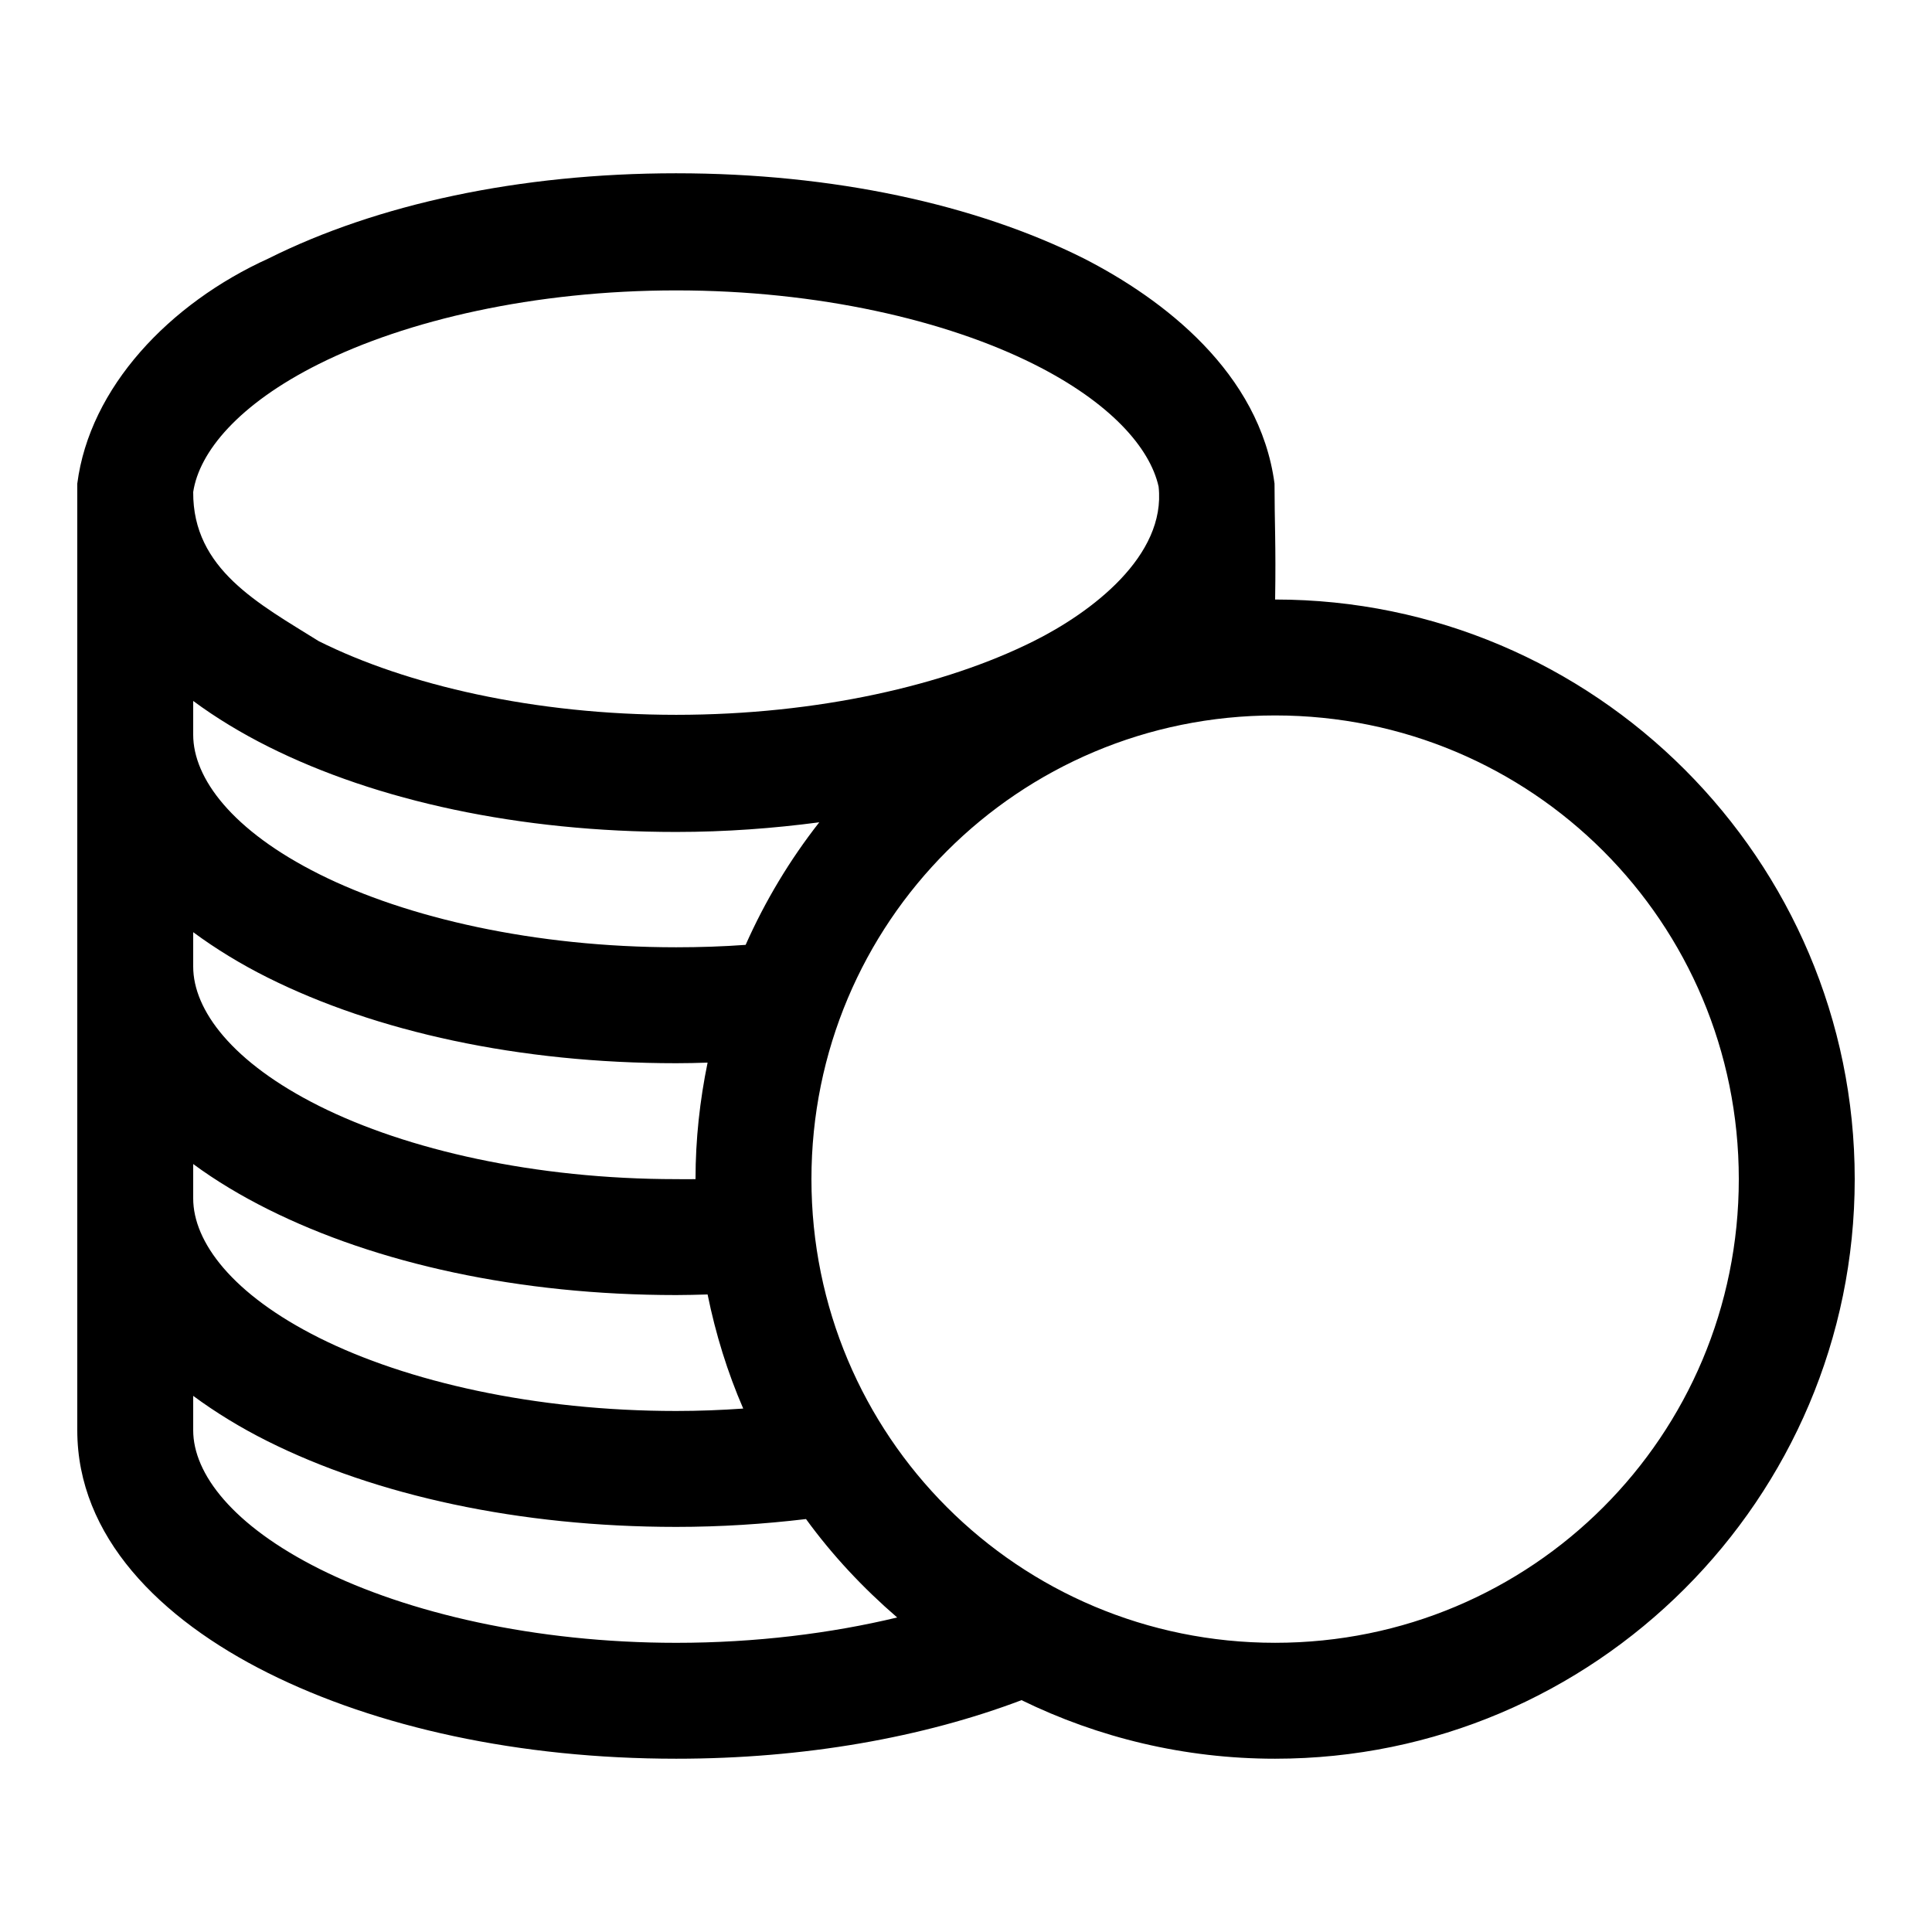 <svg height='100px' width='100px'   xmlns:dc="http://purl.org/dc/elements/1.1/" xmlns:cc="http://creativecommons.org/ns#" xmlns:rdf="http://www.w3.org/1999/02/22-rdf-syntax-ns#" xmlns:svg="http://www.w3.org/2000/svg" xmlns="http://www.w3.org/2000/svg" xmlns:sodipodi="http://sodipodi.sourceforge.net/DTD/sodipodi-0.dtd" xmlns:inkscape="http://www.inkscape.org/namespaces/inkscape" version="1.1" x="0px" y="0px" viewBox="0 0 100 100"><g transform="translate(0,-952.362)"><path style="text-indent:0;text-transform:none;direction:ltr;block-progression:tb;baseline-shift:baseline;color:#000000;enable-background:accumulate;" d="m 35,961.331 c -8.12,0 -15.495,1.607 -21.094,4.406 C 8.755,968.071 4.64,972.423 4,977.393 l 0,49 c 0,5.489 4.26,9.756 9.875,12.562 5.615,2.806 12.99,4.438 21.125,4.438 6.644,0 12.783,-1.104 17.875,-3.031 3.966,1.938 8.425,3.031 13.125,3.031 16.533,0 30,-13.467 30,-30 0,-16.533 -13.467,-30 -30,-30 0.046,-2.81 -0.031,-4.018 -0.031,-6 -0.764,-5.748 -5.757,-9.551 -9.875,-11.656 C 50.495,962.938 43.12,961.331 35,961.331 z m 0,6.062 c 7.344,0 13.965,1.545 18.5,3.812 3.968,1.984 6.022,4.332 6.469,6.344 0.397,3.586 -3.475,6.508 -6.469,8 -4.535,2.268 -11.156,3.812 -18.5,3.812 -7.344,0 -13.965,-1.545 -18.5,-3.812 -3.098,-1.936 -6.524,-3.721 -6.5,-7.719 0.31,-2.072 2.343,-4.546 6.5,-6.625 4.535,-2.268 11.156,-3.812 18.5,-3.812 z m -25,21.25 c 1.188,0.879 2.507,1.675 3.906,2.375 5.599,2.799 12.974,4.406 21.094,4.406 2.56,0 5.029,-0.186 7.406,-0.5 -1.521,1.939 -2.8,4.066 -3.812,6.344 -1.169,0.085 -2.377,0.125 -3.594,0.125 -7.327,0 -13.948,-1.521 -18.469,-3.781 C 12.01,995.352 10,992.638 10,990.393 z m 56,0.75 c 13.29,0 24,10.71 24,24 0,13.29 -10.71,24 -24,24 -13.29,0 -24,-10.71 -24,-24 0,-13.29 10.71,-24 24,-24 z m -56,11.219 c 1.172,0.864 2.462,1.653 3.844,2.344 5.613,2.807 13.019,4.438 21.156,4.438 0.552,0 1.084,-0.012 1.625,-0.031 -0.401,1.95 -0.625,3.965 -0.625,6.031 -0.332,0.01 -0.665,0 -1,0 -7.327,0 -13.948,-1.521 -18.469,-3.781 C 12.01,1007.352 10,1004.638 10,1002.394 z m 0,12 c 1.18,0.87 2.485,1.649 3.875,2.344 5.613,2.806 12.988,4.438 21.125,4.438 0.547,0 1.088,-0.016 1.625,-0.031 0.417,2.051 1.03,4.029 1.844,5.906 -1.13,0.079 -2.294,0.125 -3.469,0.125 -7.327,0 -13.948,-1.521 -18.469,-3.781 C 12.01,1019.352 10,1016.638 10,1014.393 z m 0,12 c 1.172,0.864 2.462,1.653 3.844,2.344 5.613,2.807 13.019,4.438 21.156,4.438 2.31,0 4.556,-0.148 6.719,-0.406 1.367,1.881 2.962,3.577 4.719,5.094 -3.424,0.823 -7.326,1.312 -11.438,1.312 -7.324,0 -13.913,-1.552 -18.438,-3.812 C 12.038,1031.32 10,1028.636 10,1026.393 z"  fill-opacity="1" stroke="none" marker="none" visibility="visible" display="inline" overflow="visible"></path></g></svg>